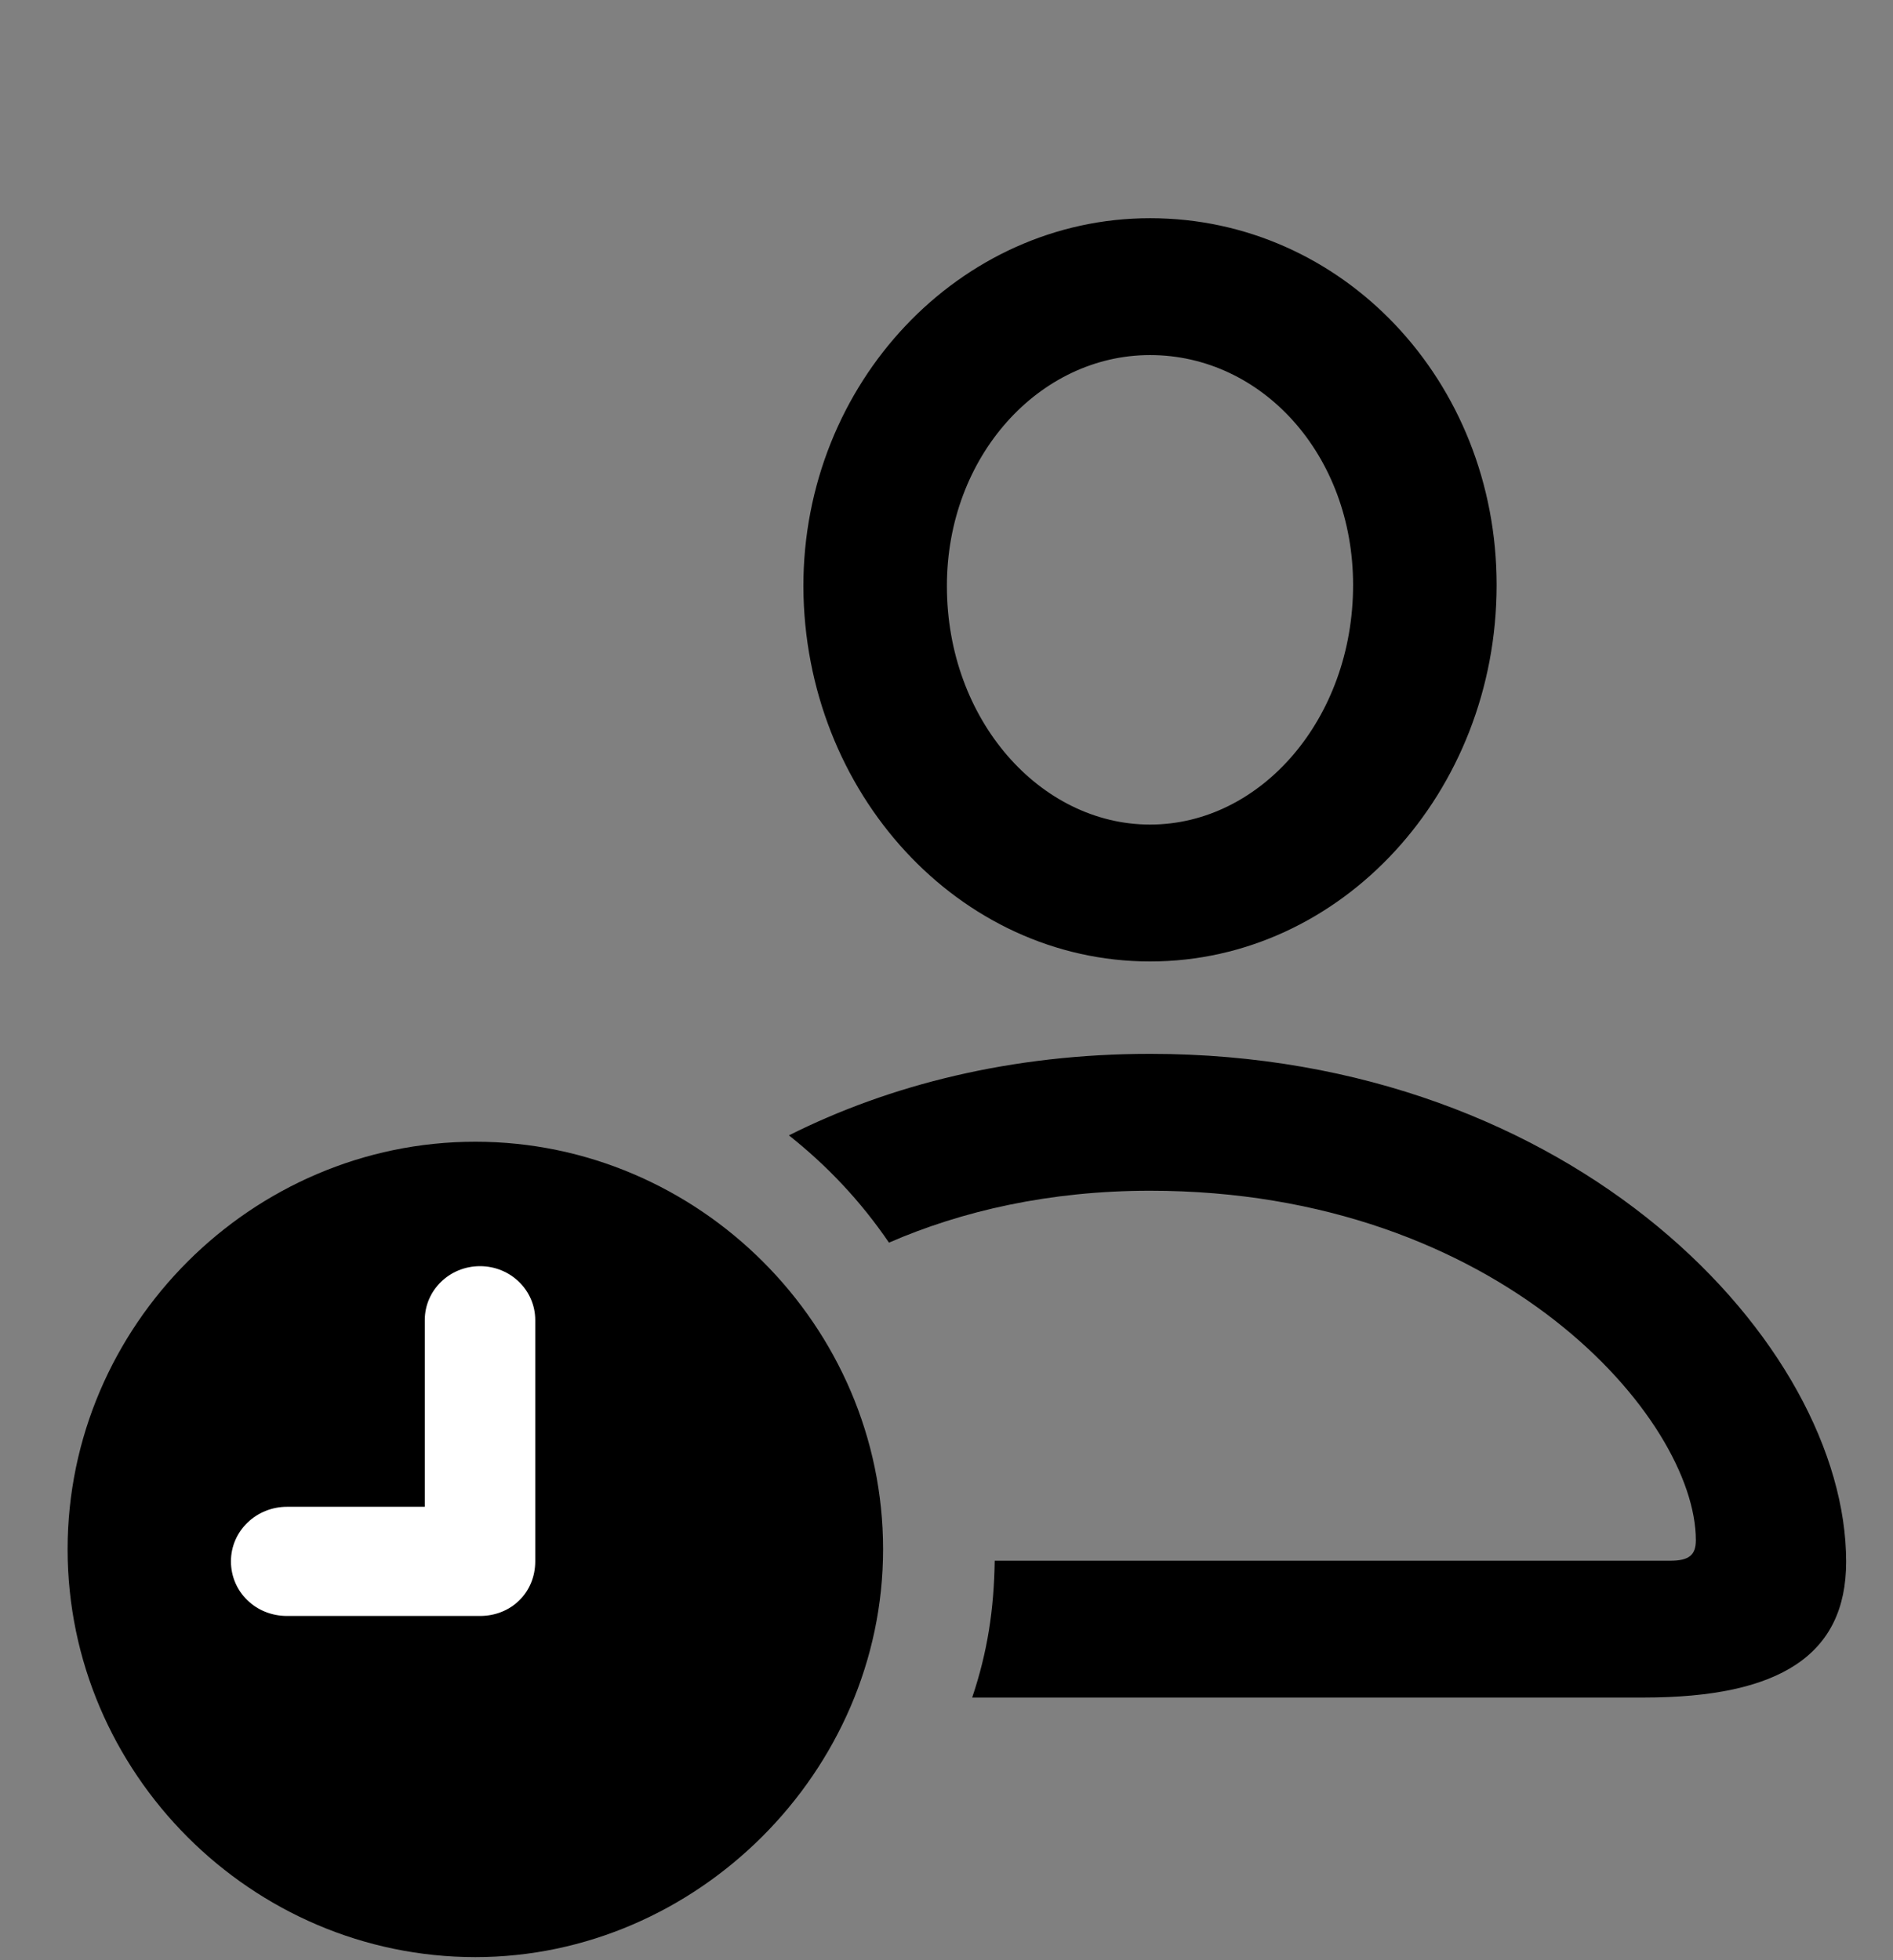 <svg width="28" height="29" viewBox="0 0 28 29" fill="none" xmlns="http://www.w3.org/2000/svg">
<rect x="0" y="0" width="28" height="29" fill="#808080" stroke="none"/>
<path d="M14.38 25.114H24.315C26.332 25.114 27.307 24.48 27.307 23.105C27.307 19.897 23.305 15.591 17.011 15.591C14.961 15.591 13.154 16.051 11.669 16.797C12.235 17.245 12.735 17.775 13.149 18.384C14.226 17.915 15.525 17.616 17.011 17.616C22.191 17.616 25.084 20.992 25.084 22.787C25.084 23.006 24.982 23.09 24.705 23.09H14.713C14.702 23.813 14.607 24.438 14.38 25.114ZM17.011 14.224C19.842 14.224 22.137 11.721 22.137 8.655C22.137 5.63 19.853 3.228 17.011 3.228C14.195 3.228 11.881 5.668 11.883 8.676C11.895 11.73 14.187 14.224 17.011 14.224ZM17.011 12.199C15.388 12.199 14.006 10.652 14.006 8.672C14.004 6.747 15.376 5.253 17.011 5.253C18.665 5.253 20.014 6.728 20.014 8.655C20.014 10.63 18.652 12.199 17.011 12.199Z" fill="black"/>
<path d="M7.031 28.954C10.305 28.954 13.062 26.211 13.062 22.92C13.062 19.613 10.333 16.891 7.031 16.891C3.722 16.891 1 19.613 1 22.92C1 26.23 3.722 28.954 7.031 28.954Z" fill="black"/>
<path d="M4.245 23.907C3.782 23.907 3.416 23.55 3.416 23.099C3.416 22.648 3.792 22.292 4.245 22.292H6.283V19.53C6.283 19.088 6.649 18.732 7.1 18.732C7.551 18.732 7.917 19.088 7.917 19.53V23.099C7.917 23.56 7.561 23.907 7.1 23.907H4.245Z" fill="white"/>
</svg>
